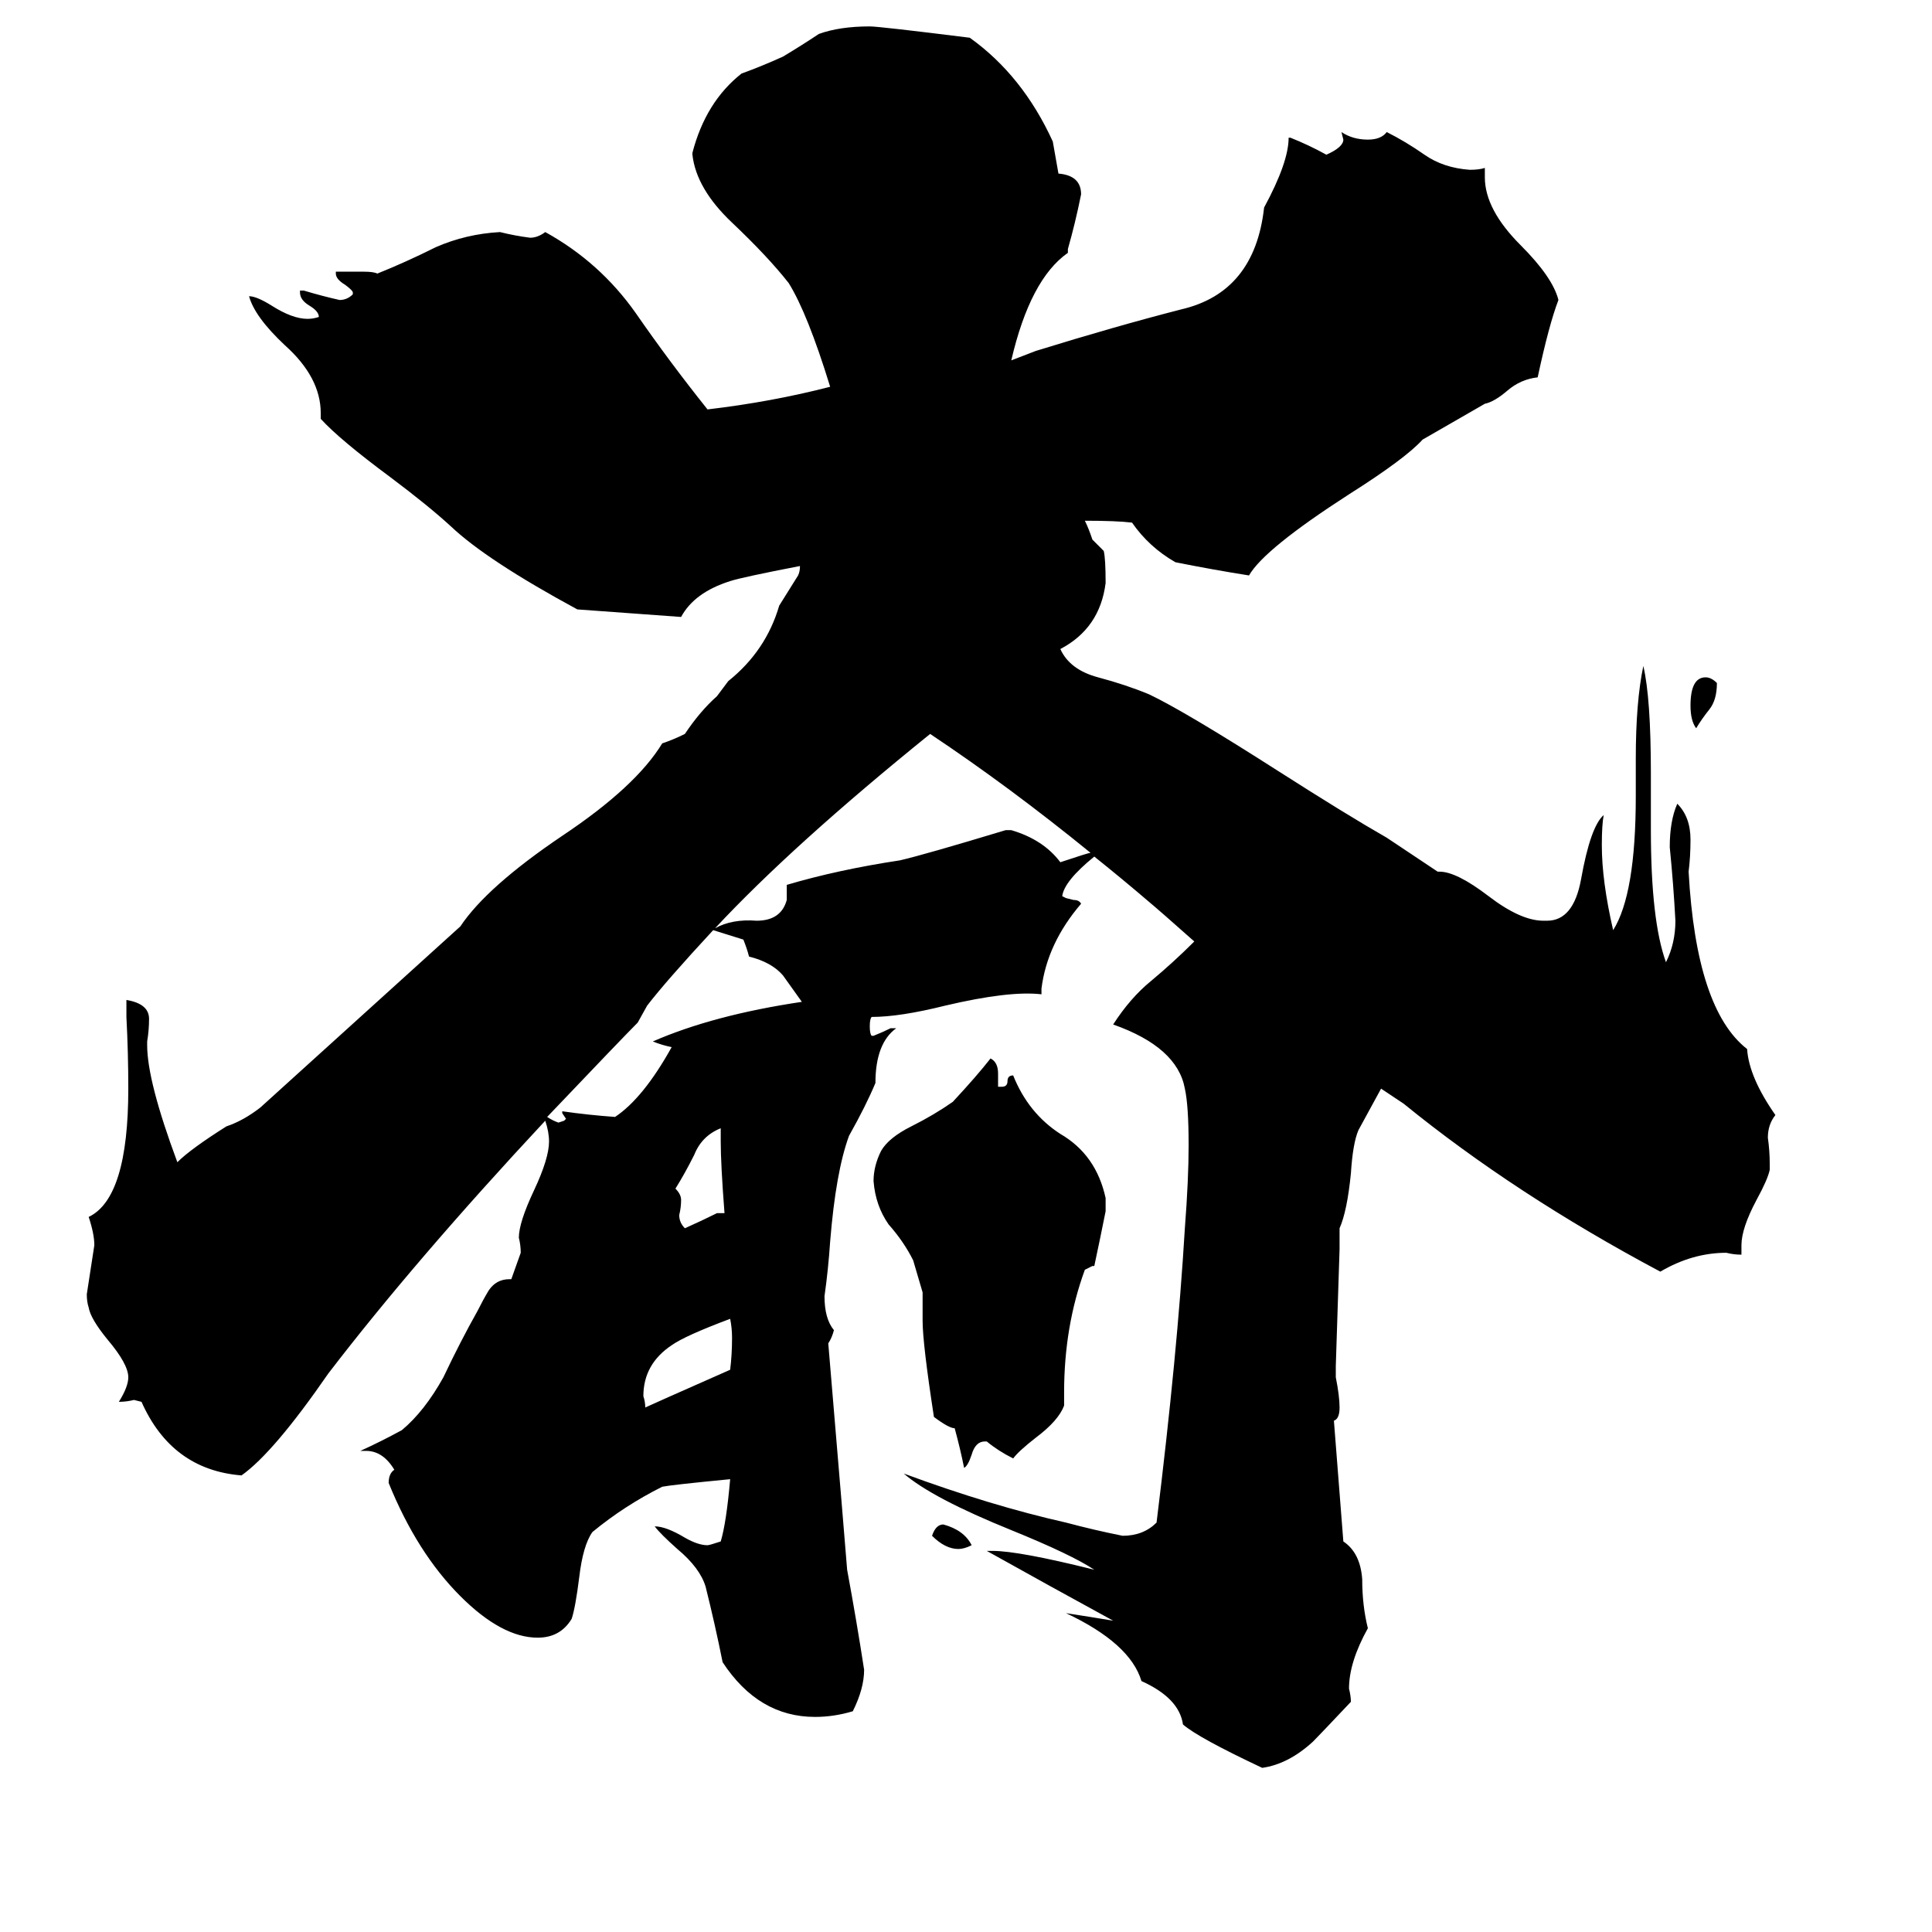 <svg xmlns="http://www.w3.org/2000/svg" viewBox="0 -800 1024 1024">
	<path fill="#000000" d="M388 -91Q388 -96 387 -101Q363 -92 356 -87Q341 -77 341 -60Q342 -57 342 -54Q344 -55 387 -74Q388 -82 388 -91ZM384 -157Q382 -183 382 -195V-202Q372 -198 368 -188Q363 -178 358 -170Q361 -167 361 -164Q361 -160 360 -156Q360 -152 363 -149Q372 -153 380 -157ZM515 19Q511 21 508 21Q501 21 494 14Q496 8 500 8Q511 11 515 19ZM484 -132Q479 -142 471 -151Q464 -161 463 -174Q463 -182 467 -190Q471 -197 483 -203Q495 -209 505 -216Q518 -230 525 -239Q529 -237 529 -231V-224H531Q534 -224 534 -227Q534 -230 537 -230Q545 -210 562 -199Q581 -188 586 -165V-158Q583 -143 580 -129H579L575 -127Q564 -97 564 -62V-55Q561 -47 549 -38Q540 -31 537 -27Q529 -31 523 -36H522Q517 -36 515 -29Q513 -23 511 -22Q509 -32 506 -43Q503 -43 495 -49Q489 -88 489 -100V-115ZM910 -438Q910 -429 906 -424Q902 -419 899 -414Q896 -418 896 -426Q896 -441 904 -441Q907 -441 910 -438ZM732 -223Q726 -212 720 -201Q717 -194 716 -178Q714 -158 710 -149V-138Q709 -107 708 -76V-70Q710 -60 710 -54Q710 -48 707 -47L712 17Q721 23 722 37Q722 51 725 63Q715 81 715 95Q716 99 716 102Q699 120 696 123Q683 135 669 137Q635 121 627 114Q625 100 605 91Q599 71 565 55Q578 57 590 59Q557 41 523 22H526Q540 22 580 32Q568 24 536 11Q494 -6 479 -19Q525 -2 565 7Q580 11 595 14Q606 14 613 7Q624 -82 628 -149Q630 -175 630 -193Q630 -214 628 -223Q624 -245 590 -257Q599 -271 610 -280Q622 -290 633 -301Q615 -317 609 -322Q595 -334 580 -346Q564 -333 563 -325L565 -324L569 -323Q572 -323 573 -321Q555 -300 552 -276V-273Q535 -275 501 -267Q477 -261 462 -261Q461 -260 461 -256Q461 -252 462 -251H463Q468 -253 472 -255H475Q464 -247 464 -226Q459 -214 450 -198Q443 -179 440 -142Q439 -127 437 -113Q437 -101 442 -95Q441 -91 439 -88Q448 19 449 32Q454 59 458 85Q458 95 452 107Q442 110 432 110Q402 110 383 81Q379 61 374 41Q371 31 359 21Q350 13 347 9Q353 9 363 15Q370 19 375 19Q376 19 382 17Q385 7 387 -16Q356 -13 351 -12Q331 -2 314 12Q309 19 307 36Q305 52 303 58Q297 68 285 68Q266 68 244 46Q221 23 206 -14Q206 -19 209 -21Q203 -31 194 -31H191Q202 -36 213 -42Q225 -52 235 -70Q244 -89 253 -105Q256 -111 259 -116Q263 -122 270 -122H271L276 -136Q276 -140 275 -144Q275 -152 283 -169Q291 -186 291 -195Q291 -200 289 -206Q220 -132 174 -72Q145 -30 128 -18Q91 -21 75 -57L71 -58Q67 -57 63 -57Q68 -65 68 -70Q68 -77 57 -90Q48 -101 47 -107Q46 -110 46 -114Q48 -127 50 -140Q50 -146 47 -155Q68 -165 68 -223Q68 -242 67 -261V-270Q79 -268 79 -260Q79 -254 78 -248V-246Q78 -227 94 -184Q101 -191 120 -203Q129 -206 138 -213L244 -309Q258 -330 298 -357Q337 -383 351 -406Q357 -408 363 -411Q371 -423 380 -431L386 -439Q406 -455 413 -479Q418 -487 423 -495Q424 -497 424 -500Q393 -494 387 -492Q368 -486 361 -473L306 -477Q258 -503 239 -521Q227 -532 207 -547Q180 -567 170 -578V-581Q170 -600 151 -617Q135 -632 132 -643Q136 -643 144 -638Q155 -631 163 -631Q166 -631 169 -632Q169 -635 164 -638Q159 -641 159 -645V-646H161Q171 -643 180 -641Q184 -641 187 -644V-645Q187 -646 183 -649Q178 -652 178 -655V-656H193Q198 -656 200 -655Q215 -661 231 -669Q247 -676 265 -677Q273 -675 281 -674Q285 -674 289 -677Q318 -661 337 -634Q355 -608 375 -583Q409 -587 440 -595Q428 -634 418 -650Q407 -664 388 -682Q369 -700 367 -718V-719Q374 -746 393 -761Q404 -765 415 -770Q425 -776 434 -782Q445 -786 461 -786Q466 -786 514 -780Q542 -760 558 -725L561 -708Q573 -707 573 -697Q570 -682 566 -668V-666Q546 -652 536 -609L549 -614Q591 -627 626 -636Q665 -645 670 -690Q683 -714 683 -727H684Q694 -723 703 -718Q712 -722 712 -726L711 -730Q717 -726 725 -726Q732 -726 735 -730Q745 -725 755 -718Q765 -711 779 -710Q784 -710 787 -711V-706Q787 -689 806 -670Q823 -653 826 -641Q821 -628 815 -600Q806 -599 799 -593Q792 -587 787 -586L754 -567Q745 -557 715 -538Q670 -509 662 -495Q643 -498 623 -502Q609 -510 600 -523Q592 -524 575 -524Q577 -520 579 -514Q582 -511 585 -508Q586 -504 586 -491Q583 -467 562 -456Q567 -445 582 -441Q597 -437 609 -432Q628 -423 678 -391Q714 -368 735 -356L762 -338H763Q772 -338 789 -325Q806 -312 818 -312H820Q834 -312 838 -334Q843 -362 850 -368Q849 -363 849 -352Q849 -333 855 -307Q867 -326 867 -378V-398Q867 -428 871 -447Q875 -430 875 -390V-360Q875 -312 883 -290Q888 -300 888 -312Q887 -331 885 -351Q885 -365 889 -374Q896 -367 896 -355Q896 -346 895 -338Q899 -265 926 -244Q927 -229 941 -209Q937 -204 937 -197Q938 -190 938 -183V-180Q937 -175 931 -164Q923 -149 923 -140V-135Q919 -135 915 -136Q897 -136 880 -126Q803 -167 744 -215Q738 -219 732 -223ZM578 -348Q535 -383 493 -411Q420 -352 379 -308Q388 -313 401 -312Q414 -312 417 -323Q417 -327 417 -331Q444 -339 477 -344Q490 -347 533 -360H536Q553 -355 562 -343Q577 -348 578 -348ZM425 -269Q420 -276 415 -283Q409 -290 397 -293Q396 -297 394 -302L378 -307Q353 -280 343 -267L338 -258Q330 -250 290 -208Q293 -206 296 -205L299 -206L300 -207L298 -210V-211Q312 -209 326 -208Q341 -218 356 -245Q351 -246 346 -248Q378 -262 425 -269Z"/>
</svg>